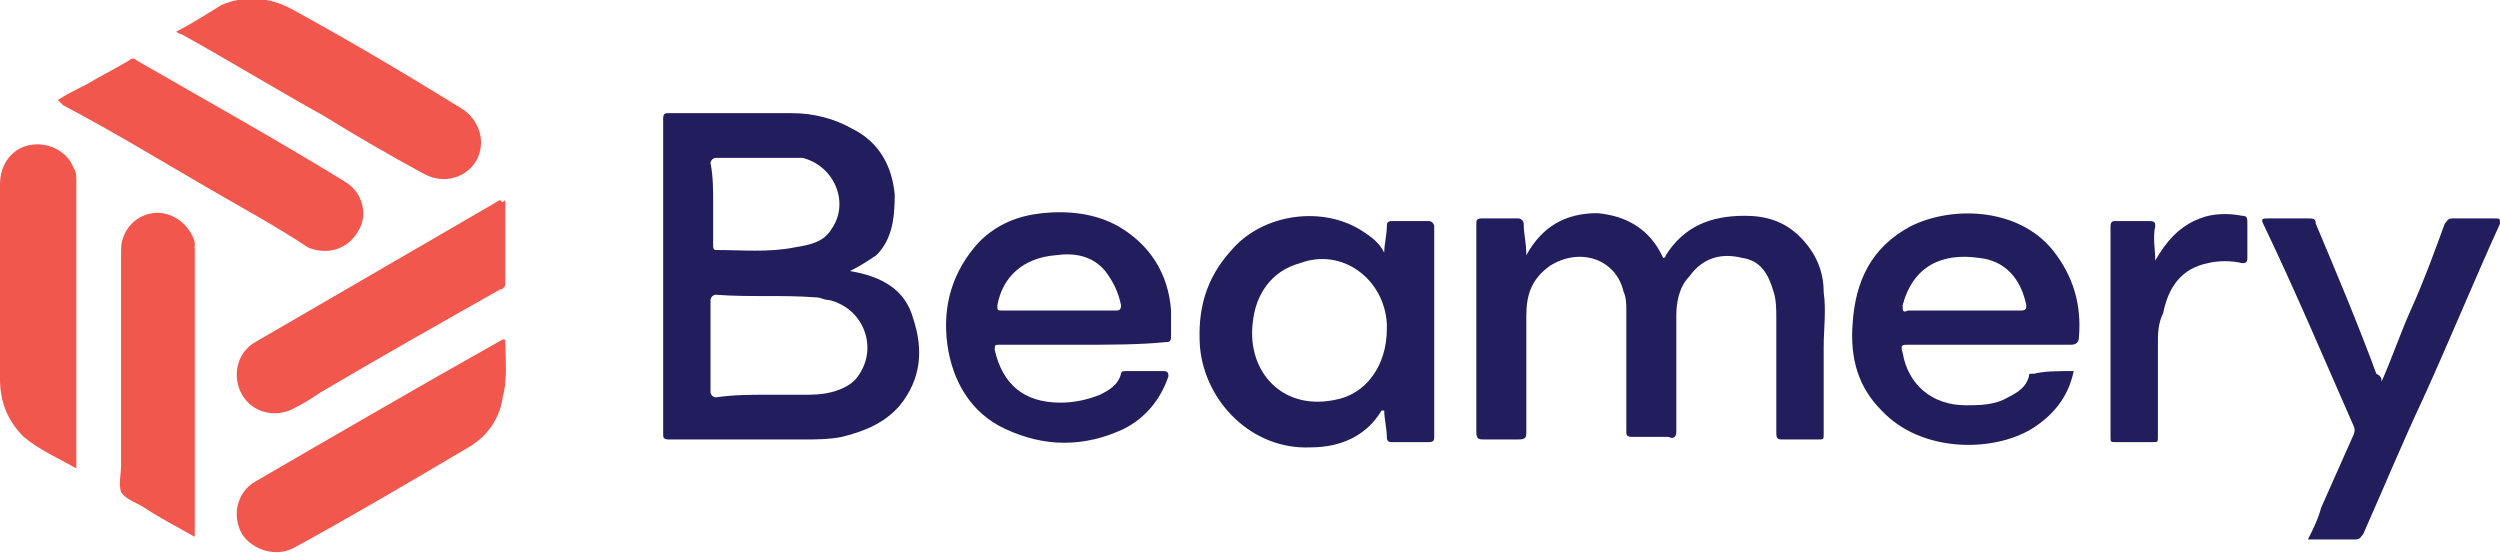 <?xml version="1.0" encoding="utf-8"?>
<!-- Generator: Adobe Illustrator 25.2.1, SVG Export Plug-In . SVG Version: 6.00 Build 0)  -->
<svg version="1.1" id="Layer_1" xmlns="http://www.w3.org/2000/svg" xmlns:xlink="http://www.w3.org/1999/xlink" x="0px" y="0px"
	 viewBox="0 0 95 21" style="enable-background:new 0 0 95 21;" xml:space="preserve">
<style type="text/css">
	.st0{fill:#D3E7F7;}
	.st1{fill:#0155A1;}
	.st2{fill:#FBA702;}
	.st3{fill:#FCFEFF;}
	.st4{fill:#036ED4;}
	.st5{fill:#006CD3;}
	.st6{fill:#050306;}
	.st7{fill:#03B1AE;}
	.st8{fill:#00AD39;}
	.st9{fill:#FF495C;}
	.st10{fill:#017EAE;}
	.st11{fill:#CA4929;}
	.st12{fill:#F59001;}
	.st13{fill:#CDD0D2;}
	.st14{fill:#0863FF;}
	.st15{fill:#F14D02;}
	.st16{fill:#FED853;}
	.st17{fill:#2C323B;}
	.st18{fill:#EE5B65;}
	.st19{fill:#32B3E8;}
	.st20{fill:#2A8AC6;}
	.st21{fill:#D6445D;}
	.st22{fill:#960A2C;}
	.st23{fill:#010101;}
	.st24{fill:#D72B11;}
	.st25{fill:#E41231;}
	.st26{fill:#F01523;}
	.st27{fill:#93DD01;}
	.st28{fill:#249633;}
	.st29{fill:#242424;}
	.st30{fill:#C80126;}
	.st31{fill:#020202;}
	.st32{fill:#959798;}
	.st33{fill:#EE1818;}
	.st34{fill:#242021;}
	.st35{fill:#002A3B;}
	.st36{fill:#205053;}
	.st37{fill:#235153;}
	.st38{fill:#15AA9E;}
	.st39{fill:#09AC9D;}
	.st40{fill:#05716B;}
	.st41{fill:#F49200;}
	.st42{fill:#E25100;}
	.st43{fill:#0223FE;}
	.st44{fill:#04CBFE;}
	.st45{fill:#F47264;}
	.st46{fill:#F24731;}
	.st47{fill:#F8A197;}
	.st48{fill:#233240;}
	.st49{fill:#FE6D52;}
	.st50{fill:#124FFF;}
	.st51{fill:#F56D58;}
	.st52{fill:#75C4E2;}
	.st53{fill:#E0044D;}
	.st54{fill:#3B267C;}
	.st55{fill:#DD1937;}
	.st56{fill:#01B3FE;}
	.st57{fill:#454545;}
	.st58{fill:#AB56B3;}
	.st59{fill:#031A28;}
	.st60{fill:#53CD8E;}
	.st61{fill:#1B0E65;}
	.st62{fill:#060250;}
	.st63{fill:#02AA47;}
	.st64{fill:#060605;}
	.st65{fill:#221E5D;}
	.st66{fill:#F2574D;}
	.st67{fill:#FE6F05;}
	.st68{fill:#D2D1D0;}
</style>
<g>
	<path class="st65" d="M32.3,10.3c1.2,0.2,2.1,0.7,2.4,1.8c0.4,1.2,0.3,2.3-0.5,3.3c-0.6,0.7-1.4,1-2.2,1.2c-0.5,0.1-1,0.1-1.5,0.1
		c-1.7,0-3.4,0-5.1,0c-0.2,0-0.2-0.1-0.2-0.2c0-4,0-8,0-12c0-0.2,0.1-0.2,0.2-0.2c1.6,0,3.1,0,4.7,0c0.8,0,1.6,0.2,2.3,0.6
		c1,0.5,1.5,1.4,1.6,2.5c0,0.9-0.1,1.7-0.7,2.3C33,9.9,32.7,10.1,32.3,10.3z M29.1,15c0.5,0,0.9,0,1.4,0c0.4,0,0.7,0,1.1-0.1
		c0.4-0.1,0.8-0.3,1-0.6c0.8-1.1,0.2-2.6-1.1-2.9c-0.2,0-0.3-0.1-0.5-0.1c-1.3-0.1-2.5,0-3.8-0.1c-0.1,0-0.2,0.1-0.2,0.2
		c0,1.2,0,2.3,0,3.5c0,0.1,0.1,0.2,0.2,0.2C27.9,15,28.5,15,29.1,15z M27.1,7.7c0,0.5,0,1.1,0,1.6c0,0.1,0,0.2,0.1,0.2
		c1,0,2,0.1,3-0.1c0.6-0.1,1.1-0.2,1.4-0.7c0.7-1,0.1-2.4-1.1-2.7C30.5,6,30.3,6,30.1,6c-1,0-1.9,0-2.9,0c-0.1,0-0.2,0.1-0.2,0.2
		C27.1,6.7,27.1,7.2,27.1,7.7z"/>
	<path class="st65" d="M63.2,9.8c0.1,0,0.1-0.1,0.1-0.1C64,8.6,65,8.2,66.3,8.2c0.8,0,1.5,0.2,2.1,0.8c0.6,0.6,0.9,1.3,0.9,2.1
		c0.1,0.7,0,1.4,0,2.1c0,1.1,0,2.2,0,3.3c0,0.2,0,0.2-0.2,0.2c-0.5,0-0.9,0-1.4,0c-0.2,0-0.2-0.1-0.2-0.3c0-1.4,0-2.8,0-4.3
		c0-0.3,0-0.7-0.1-1c-0.2-0.7-0.5-1.2-1.2-1.3c-0.8-0.2-1.5,0-2,0.7c-0.4,0.4-0.5,1-0.5,1.5c0,1.5,0,2.9,0,4.4
		c0,0.2-0.1,0.3-0.3,0.2c-0.5,0-0.9,0-1.4,0c-0.2,0-0.2-0.1-0.2-0.2c0-1.5,0-3.1,0-4.6c0-0.2,0-0.5-0.1-0.7c-0.3-1.3-1.7-1.7-2.8-1
		c-0.7,0.5-0.9,1.1-0.9,1.9c0,1.5,0,2.9,0,4.4c0,0.2,0,0.3-0.3,0.3c-0.4,0-0.9,0-1.3,0c-0.2,0-0.3,0-0.3-0.3c0-2.6,0-5.2,0-7.8
		c0,0,0-0.1,0-0.1c0-0.1,0-0.2,0.2-0.2c0.5,0,0.9,0,1.4,0c0.1,0,0.2,0.1,0.2,0.2c0,0.4,0.1,0.7,0.1,1.2c0.6-1.1,1.5-1.6,2.7-1.6
		C61.8,8.2,62.7,8.7,63.2,9.8z"/>
	<path class="st65" d="M52.6,9.6c0-0.3,0.1-0.7,0.1-1c0-0.1,0-0.2,0.2-0.2c0.5,0,0.9,0,1.4,0c0.1,0,0.2,0.1,0.2,0.2c0,2.7,0,5.3,0,8
		c0,0.1,0,0.2-0.2,0.2c-0.5,0-0.9,0-1.4,0c-0.1,0-0.2,0-0.2-0.2c0-0.3-0.1-0.7-0.1-1c0,0,0,0-0.1,0c-0.6,1-1.6,1.4-2.7,1.4
		c-2.2,0.1-4-1.7-4.2-3.8c-0.1-1.4,0.2-2.6,1.2-3.7c1.2-1.4,3.5-1.7,5-0.7C52.1,9,52.4,9.2,52.6,9.6z M52.7,12.5c0-0.1,0-0.1,0-0.2
		c-0.1-1.7-1.7-2.9-3.3-2.3c-1.1,0.3-1.7,1.2-1.8,2.3c-0.2,1.8,1.1,3.3,3.1,2.9C51.9,15,52.7,13.9,52.7,12.5z"/>
	<path class="st65" d="M41.1,13.1c-1,0-2.1,0-3.1,0c-0.2,0-0.2,0-0.2,0.2c0.3,1.3,1.1,2,2.5,2c0.5,0,1-0.1,1.5-0.3
		c0.4-0.2,0.7-0.4,0.8-0.8c0-0.1,0.1-0.1,0.2-0.1c0.5,0,0.9,0,1.4,0c0.2,0,0.2,0.1,0.2,0.2c-0.3,0.9-0.9,1.6-1.7,2
		c-1.5,0.7-3,0.7-4.5,0c-1.3-0.6-2-1.8-2.2-3.2c-0.2-1.5,0.2-2.8,1.2-3.9c0.7-0.7,1.5-1,2.4-1.1c1-0.1,2,0,2.9,0.5
		c1.2,0.7,1.9,1.8,2,3.2c0,0.3,0,0.7,0,1c0,0.2-0.1,0.2-0.2,0.2C43.3,13.1,42.2,13.1,41.1,13.1z M40.2,11.8c0.7,0,1.5,0,2.2,0
		c0.1,0,0.2,0,0.2-0.2c-0.1-0.5-0.3-0.9-0.6-1.3c-0.5-0.6-1.2-0.7-1.9-0.6c-1.2,0.1-2,0.8-2.2,1.9c0,0.2,0,0.2,0.2,0.2
		C38.7,11.8,39.5,11.8,40.2,11.8z"/>
	<path class="st65" d="M78.8,14.1c-0.2,1-0.8,1.7-1.6,2.2c-1.5,0.9-4.2,0.9-5.7-0.7c-0.9-0.9-1.2-2-1.1-3.3c0.1-1.6,0.7-2.9,2.2-3.7
		c1.6-0.8,4.1-0.7,5.4,0.9c0.8,1,1.1,2.1,1,3.3c0,0.2-0.1,0.3-0.3,0.3c-2.1,0-4.1,0-6.2,0c-0.2,0-0.3,0-0.2,0.3c0.2,1.2,1.1,2,2.4,2
		c0.5,0,1.1,0,1.6-0.3c0.4-0.2,0.7-0.4,0.8-0.8c0-0.1,0-0.1,0.2-0.1C77.7,14.1,78.2,14.1,78.8,14.1z M74.6,11.8c0.7,0,1.5,0,2.2,0
		c0.2,0,0.2-0.1,0.2-0.2c-0.2-1-0.8-1.7-1.8-1.8c-1.4-0.2-2.5,0.3-2.9,1.8c0,0.2,0,0.3,0.2,0.2C73.2,11.8,73.9,11.8,74.6,11.8z"/>
	<path class="st65" d="M90.5,14.5c0.4-0.9,0.7-1.8,1.1-2.7c0.5-1.1,0.9-2.2,1.3-3.3c0.1-0.1,0.1-0.2,0.3-0.2c0.5,0,1.1,0,1.6,0
		c0.2,0,0.2,0,0.2,0.2c-1,2.2-1.9,4.4-2.9,6.6c-0.8,1.7-1.5,3.4-2.3,5.2c-0.1,0.1-0.1,0.2-0.3,0.2c-0.6,0-1.2,0-1.8,0
		c0.2-0.4,0.4-0.8,0.5-1.2c0.4-0.9,0.8-1.8,1.2-2.7c0.1-0.2,0.1-0.3,0-0.5c-1.1-2.5-2.2-5.1-3.4-7.6c-0.1-0.2,0-0.2,0.2-0.2
		c0.5,0,1,0,1.5,0c0.2,0,0.3,0,0.3,0.2c0.8,1.9,1.6,3.8,2.3,5.7C90.5,14.3,90.5,14.4,90.5,14.5z"/>
	<path class="st66" d="M2.2,3.8c0.3-0.2,0.7-0.4,1.1-0.6c0.5-0.3,1.1-0.6,1.6-0.9c0.1-0.1,0.2-0.1,0.3,0c2.6,1.5,5.3,3,7.9,4.6
		c0.7,0.4,0.9,1.3,0.5,1.9c-0.4,0.7-1.2,0.9-1.9,0.6C10.5,8.6,9.2,7.9,8,7.2C6.1,6.1,4.3,5,2.4,4C2.3,3.9,2.3,3.9,2.2,3.8z"/>
	<path class="st66" d="M19.2,7.6c0,1.1,0,2.1,0,3.2c0,0.1-0.1,0.2-0.2,0.2c-2.3,1.3-4.6,2.6-6.8,3.9c-0.3,0.2-0.6,0.4-1,0.6
		c-0.7,0.4-1.6,0.2-2-0.5c-0.4-0.7-0.2-1.6,0.5-2c3.1-1.8,6.2-3.6,9.3-5.4C19.1,7.7,19.1,7.7,19.2,7.6z"/>
	<path class="st66" d="M7.4,20.4c-0.7-0.4-1.3-0.7-1.9-1.1c0,0,0,0,0,0c-0.3-0.2-0.7-0.3-0.9-0.6c-0.1-0.3,0-0.7,0-1
		c0-2.7,0-5.5,0-8.2c0-0.7,0.5-1.3,1.2-1.4C6.5,8,7.2,8.5,7.4,9.2c0,0.1,0,0.3,0,0.4c0,3.5,0,7.1,0,10.6C7.4,20.3,7.4,20.3,7.4,20.4
		z"/>
	<path class="st66" d="M6.7,1.2c0.6-0.3,1.2-0.7,1.7-1c0.9-0.4,1.8-0.3,2.6,0.1c2.2,1.2,4.4,2.5,6.5,3.8c0.7,0.4,1,1.3,0.6,2
		c-0.4,0.7-1.3,0.9-2,0.5c-1.3-0.7-2.5-1.4-3.8-2.2c-1.8-1-3.6-2.1-5.4-3.1C6.9,1.3,6.8,1.3,6.7,1.2z"/>
	<path class="st66" d="M19.2,12.9c0,0.7,0.1,1.5-0.1,2.2c-0.1,0.8-0.6,1.5-1.3,1.9c-2.2,1.3-4.4,2.6-6.6,3.8c-0.7,0.4-1.6,0.1-2-0.5
		c-0.4-0.7-0.2-1.6,0.5-2c3.1-1.8,6.2-3.6,9.4-5.4C19.1,12.9,19.1,12.9,19.2,12.9z"/>
	<path class="st66" d="M2.9,17.8c-0.7-0.4-1.4-0.7-2-1.2C0.3,16,0,15.3,0,14.4C0,12,0,9.5,0,7c0-0.8,0.5-1.4,1.2-1.5
		c0.7-0.1,1.4,0.3,1.6,0.9c0.1,0.1,0.1,0.3,0.1,0.5c0,3.6,0,7.2,0,10.8C2.9,17.7,2.9,17.7,2.9,17.8z"/>
	<path class="st65" d="M81.9,9.9c0.4-0.7,0.9-1.3,1.7-1.6c0.5-0.2,1.1-0.2,1.6-0.1c0.2,0,0.2,0.1,0.2,0.3c0,0.4,0,0.9,0,1.3
		c0,0.2-0.1,0.2-0.2,0.2c-0.4-0.1-0.9-0.1-1.3,0c-1,0.2-1.5,0.9-1.7,1.9C82,12.3,82,12.7,82,13.1c0,1.2,0,2.3,0,3.5
		c0,0.2,0,0.2-0.2,0.2c-0.5,0-1,0-1.4,0c-0.2,0-0.2,0-0.2-0.2c0-2.7,0-5.3,0-8c0-0.2,0.1-0.2,0.2-0.2c0.4,0,0.9,0,1.3,0
		c0.2,0,0.2,0.1,0.2,0.2C81.8,9,81.9,9.5,81.9,9.9z"/>
</g>
</svg>
